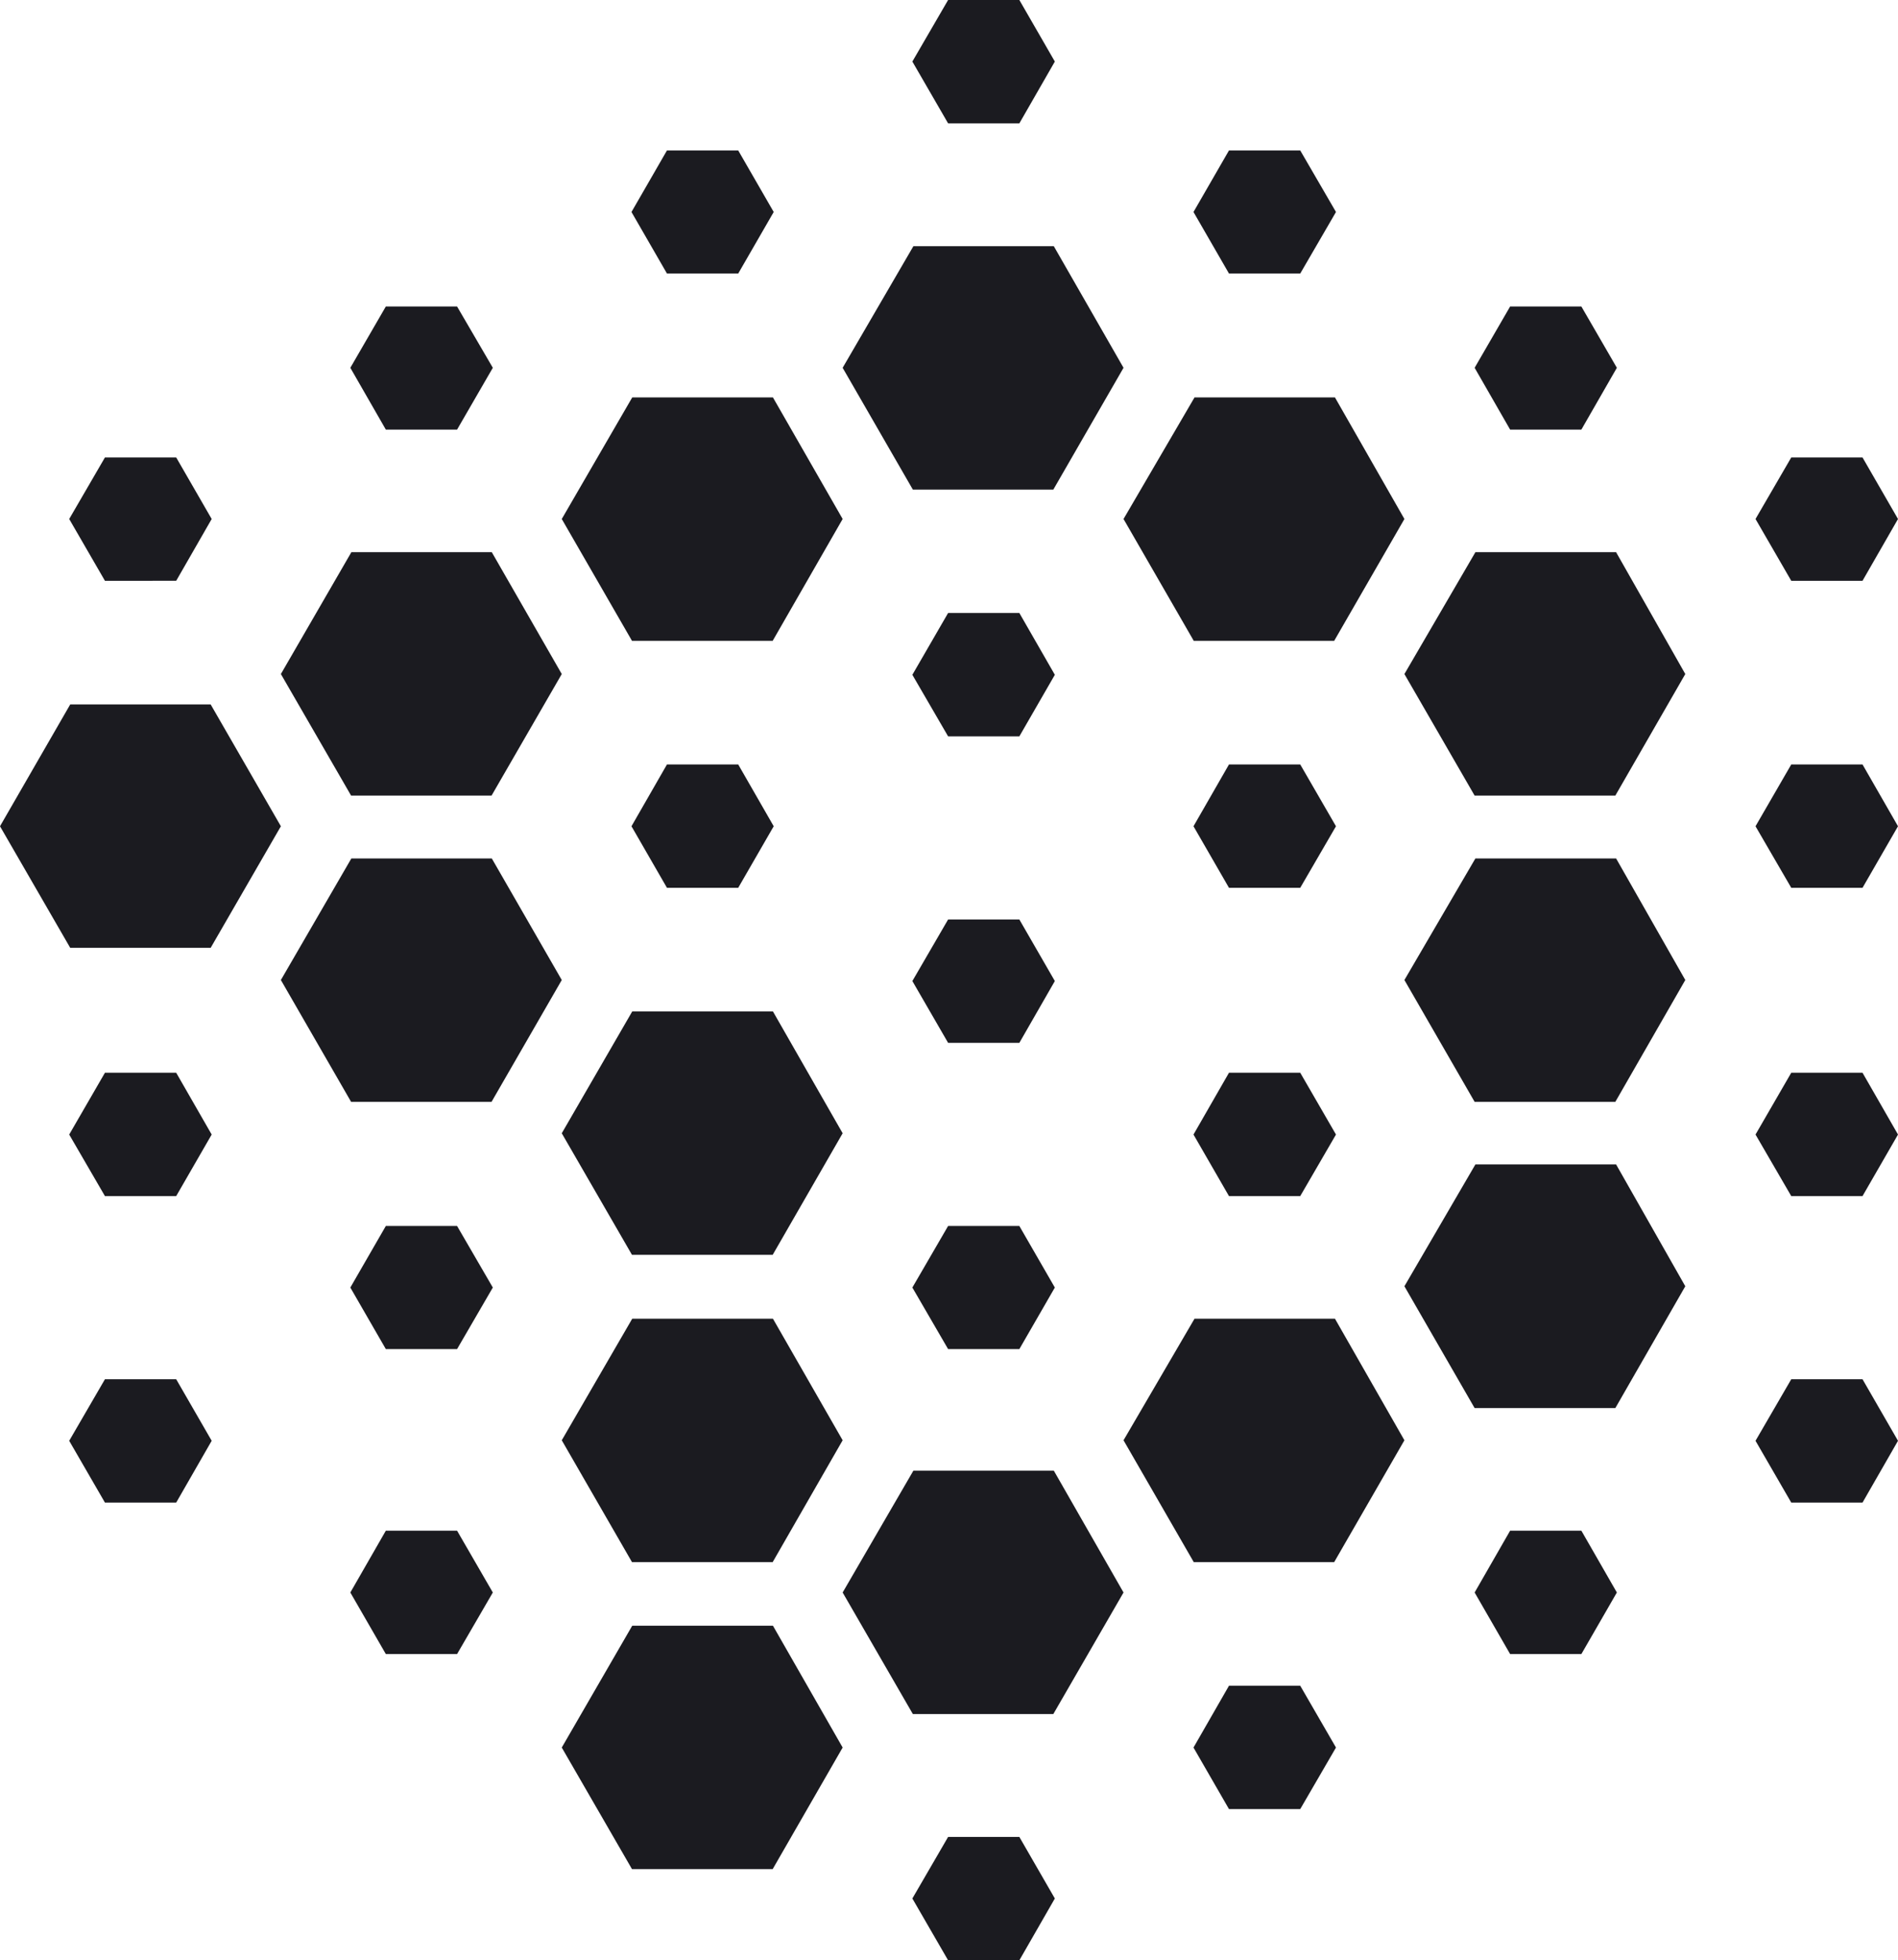 <svg id="Layer_1" data-name="Layer 1" xmlns="http://www.w3.org/2000/svg" viewBox="0 0 74.33 76.75"><defs><style>.cls-1{fill:#1b1b20;}</style></defs><path class="cls-1" d="M30.27,39.6H24.76L22,44.37l2.75,4.76h5.51L33,44.37Z"/><path class="cls-1" d="M30.27,51.63H24.76L22,56.39l2.75,4.77h5.51L33,56.39Z"/><path class="cls-1" d="M30.27,63.65H24.76L22,68.42l2.75,4.76h5.51L33,68.42Z"/><path class="cls-1" d="M30.27,15.56H24.76L22,20.32l2.75,4.77h5.51L33,20.32Z"/><path class="cls-1" d="M8.25,27.58H2.75L0,32.35l2.75,4.76h5.5L11,32.35Z"/><path class="cls-1" d="M52.28,51.63h-5.5L44,56.39l2.75,4.77h5.5L55,56.39Z"/><path class="cls-1" d="M52.28,15.56h-5.5L44,20.32l2.75,4.77h5.5L55,20.32Z"/><path class="cls-1" d="M41.27,9.64h-5.5L33,14.4l2.75,4.77h5.5L44,14.4Z"/><path class="cls-1" d="M41.27,57.58h-5.5L33,62.35l2.75,4.76h5.5L44,62.35Z"/><path class="cls-1" d="M63.29,21.62H57.78L55,26.39l2.75,4.76h5.51L66,26.39Z"/><path class="cls-1" d="M63.29,33.61H57.78L55,38.37l2.75,4.77h5.51L66,38.37Z"/><path class="cls-1" d="M63.29,45.59H57.78L55,50.36l2.75,4.77h5.51L66,50.36Z"/><path class="cls-1" d="M19.26,21.62h-5.5L11,26.39l2.75,4.76h5.5L22,26.39Z"/><path class="cls-1" d="M19.26,33.61h-5.5L11,38.37l2.75,4.77h5.5L22,38.37Z"/><path class="cls-1" d="M39.92,71.92H37.13l-1.4,2.41,1.4,2.42h2.79l1.39-2.42Z"/><path class="cls-1" d="M39.92,48H37.13l-1.4,2.41,1.4,2.41h2.79l1.39-2.41Z"/><path class="cls-1" d="M39.92,36H37.13l-1.4,2.41,1.4,2.42h2.79l1.39-2.42Z"/><path class="cls-1" d="M39.92,24H37.13l-1.4,2.42,1.4,2.41h2.79l1.39-2.41Z"/><path class="cls-1" d="M28.91,29.93H26.12l-1.39,2.42,1.39,2.41h2.79l1.39-2.41Z"/><path class="cls-1" d="M50.92,66H48.13l-1.39,2.42,1.39,2.41h2.79l1.4-2.41Z"/><path class="cls-1" d="M50.92,42H48.13l-1.39,2.42,1.39,2.41h2.79l1.4-2.41Z"/><path class="cls-1" d="M50.92,29.93H48.13l-1.39,2.42,1.39,2.41h2.79l1.4-2.41Z"/><path class="cls-1" d="M61.93,59.93H59.14l-1.39,2.42,1.39,2.41h2.79l1.39-2.41Z"/><path class="cls-1" d="M72.94,54H70.15l-1.4,2.41,1.4,2.42h2.79l1.39-2.42Z"/><path class="cls-1" d="M72.94,42H70.15l-1.4,2.42,1.4,2.41h2.79l1.39-2.41Z"/><path class="cls-1" d="M72.94,29.93H70.15l-1.4,2.42,1.4,2.41h2.79l1.39-2.41Z"/><path class="cls-1" d="M72.94,17.91H70.15l-1.4,2.41,1.4,2.42h2.79l1.39-2.42Z"/><path class="cls-1" d="M61.93,12H59.14L57.75,14.4l1.39,2.42h2.79l1.39-2.42Z"/><path class="cls-1" d="M50.92,5.89H48.13L46.74,8.3l1.39,2.41h2.79l1.4-2.41Z"/><path class="cls-1" d="M39.92,0H37.13l-1.4,2.41,1.4,2.42h2.79l1.39-2.42Z"/><path class="cls-1" d="M28.91,5.89H26.12L24.73,8.3l1.39,2.41h2.79L30.3,8.3Z"/><path class="cls-1" d="M17.9,12H15.11L13.72,14.4l1.39,2.42H17.9l1.4-2.42Z"/><path class="cls-1" d="M6.9,17.91H4.11l-1.4,2.41,1.4,2.42H6.9l1.39-2.42Z"/><path class="cls-1" d="M6.9,42H4.11l-1.4,2.42,1.4,2.41H6.9l1.39-2.41Z"/><path class="cls-1" d="M6.9,54H4.11l-1.4,2.41,1.4,2.42H6.9l1.39-2.42Z"/><path class="cls-1" d="M17.9,59.93H15.11l-1.39,2.42,1.39,2.41H17.9l1.4-2.41Z"/><path class="cls-1" d="M17.9,48H15.11l-1.39,2.41,1.39,2.41H17.9l1.4-2.41Z"/></svg>